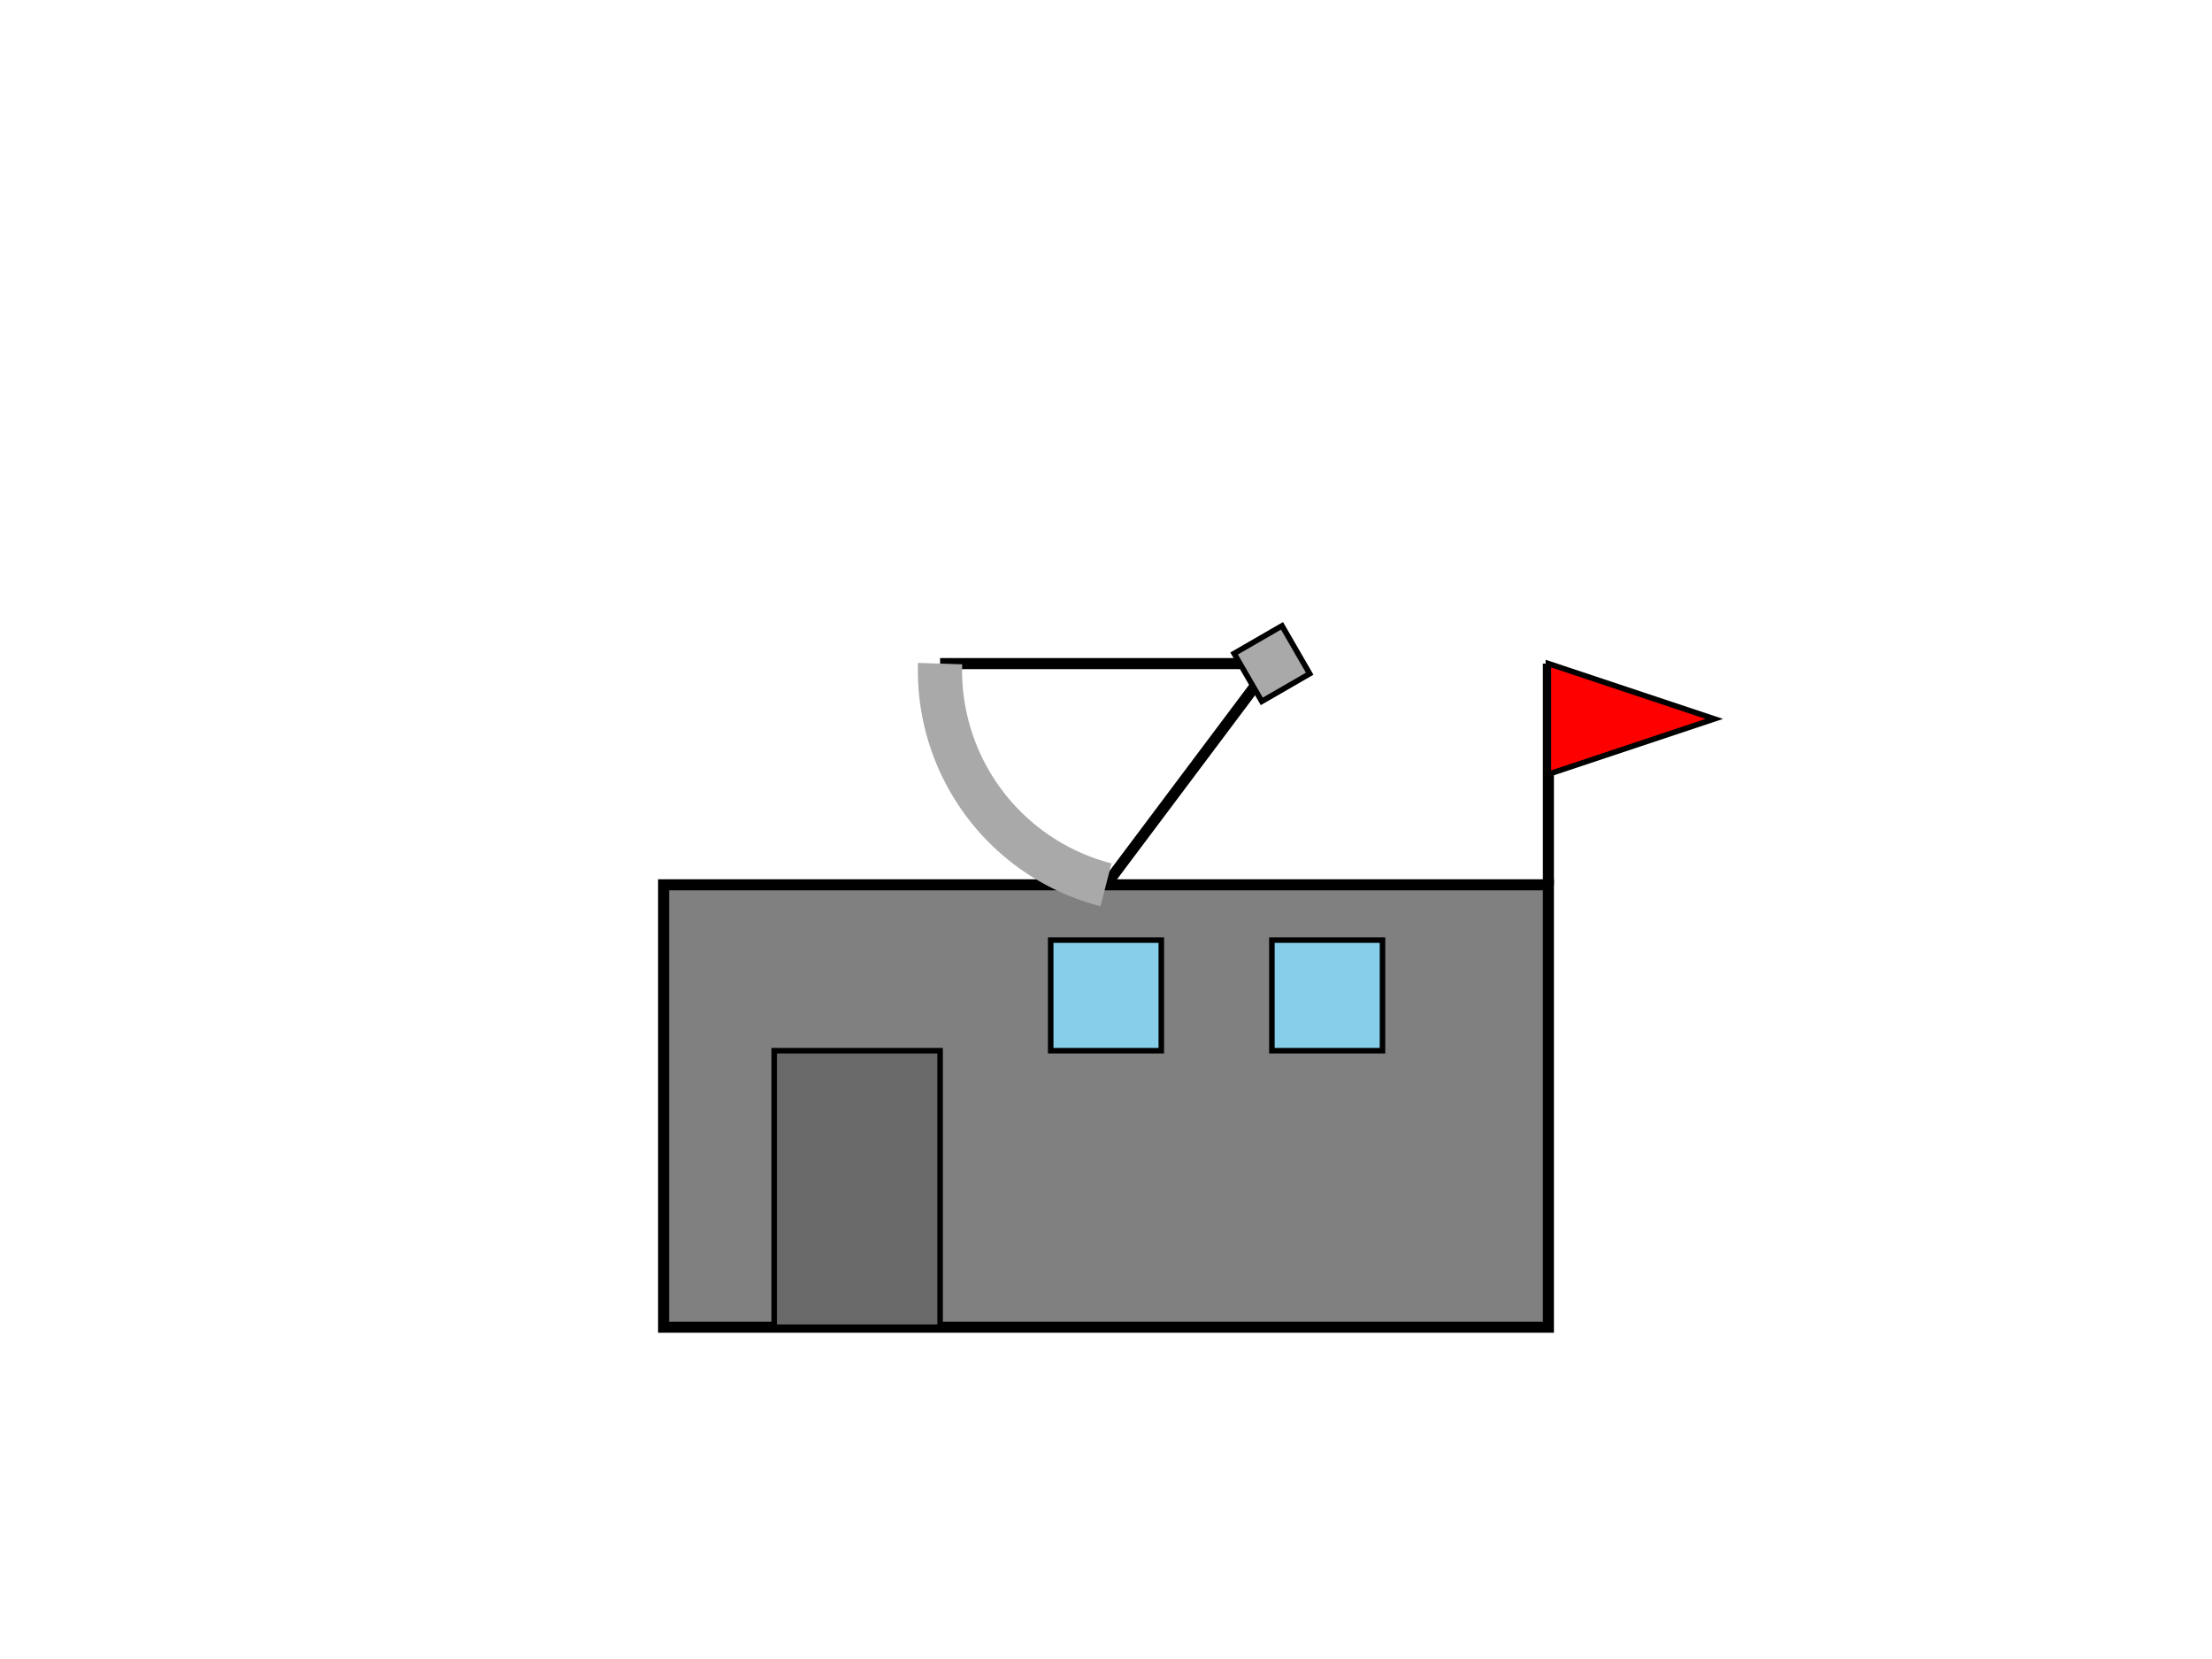 <svg viewBox="0 0 400 300" xmlns="http://www.w3.org/2000/svg">
 <!-- Main Building -->
<rect x="120" y="160" width="160" height="80" fill="#808080" stroke="#000" stroke-width="2"/>
<rect x="140" y="190" width="30" height="50" fill="#696969" stroke="#000"/> <!-- Door -->
<!-- Windows -->
<rect x="190" y="170" width="20" height="20" fill="#87ceeb" stroke="#000"/>
<rect x="230" y="170" width="20" height="20" fill="#87ceeb" stroke="#000"/>
<!-- Flag -->
<line x1="280" y1="120" x2="280" y2="160" stroke="#000" stroke-width="2"/>
<polygon points="280,120 310,130 280,140" fill="red" stroke="#000" stroke-width="1"/>
<!-- Modified Triangle with Thick Grey Arc -->
<path d="M 170,120 L 230,120 L 200,160" stroke="#000" stroke-width="2" fill="none"/>
<path d="M 170,120 A 40,40 0 0 0 200,160" stroke="#a9a9a9" stroke-width="8" fill="none"/>
<!-- Rotated Box at 2 o'clock vertex -->
<rect x="225" y="115" width="10" height="10" fill="#a9a9a9" stroke="#000" stroke-width="1" transform="rotate(60 230 120)"/>
</svg>